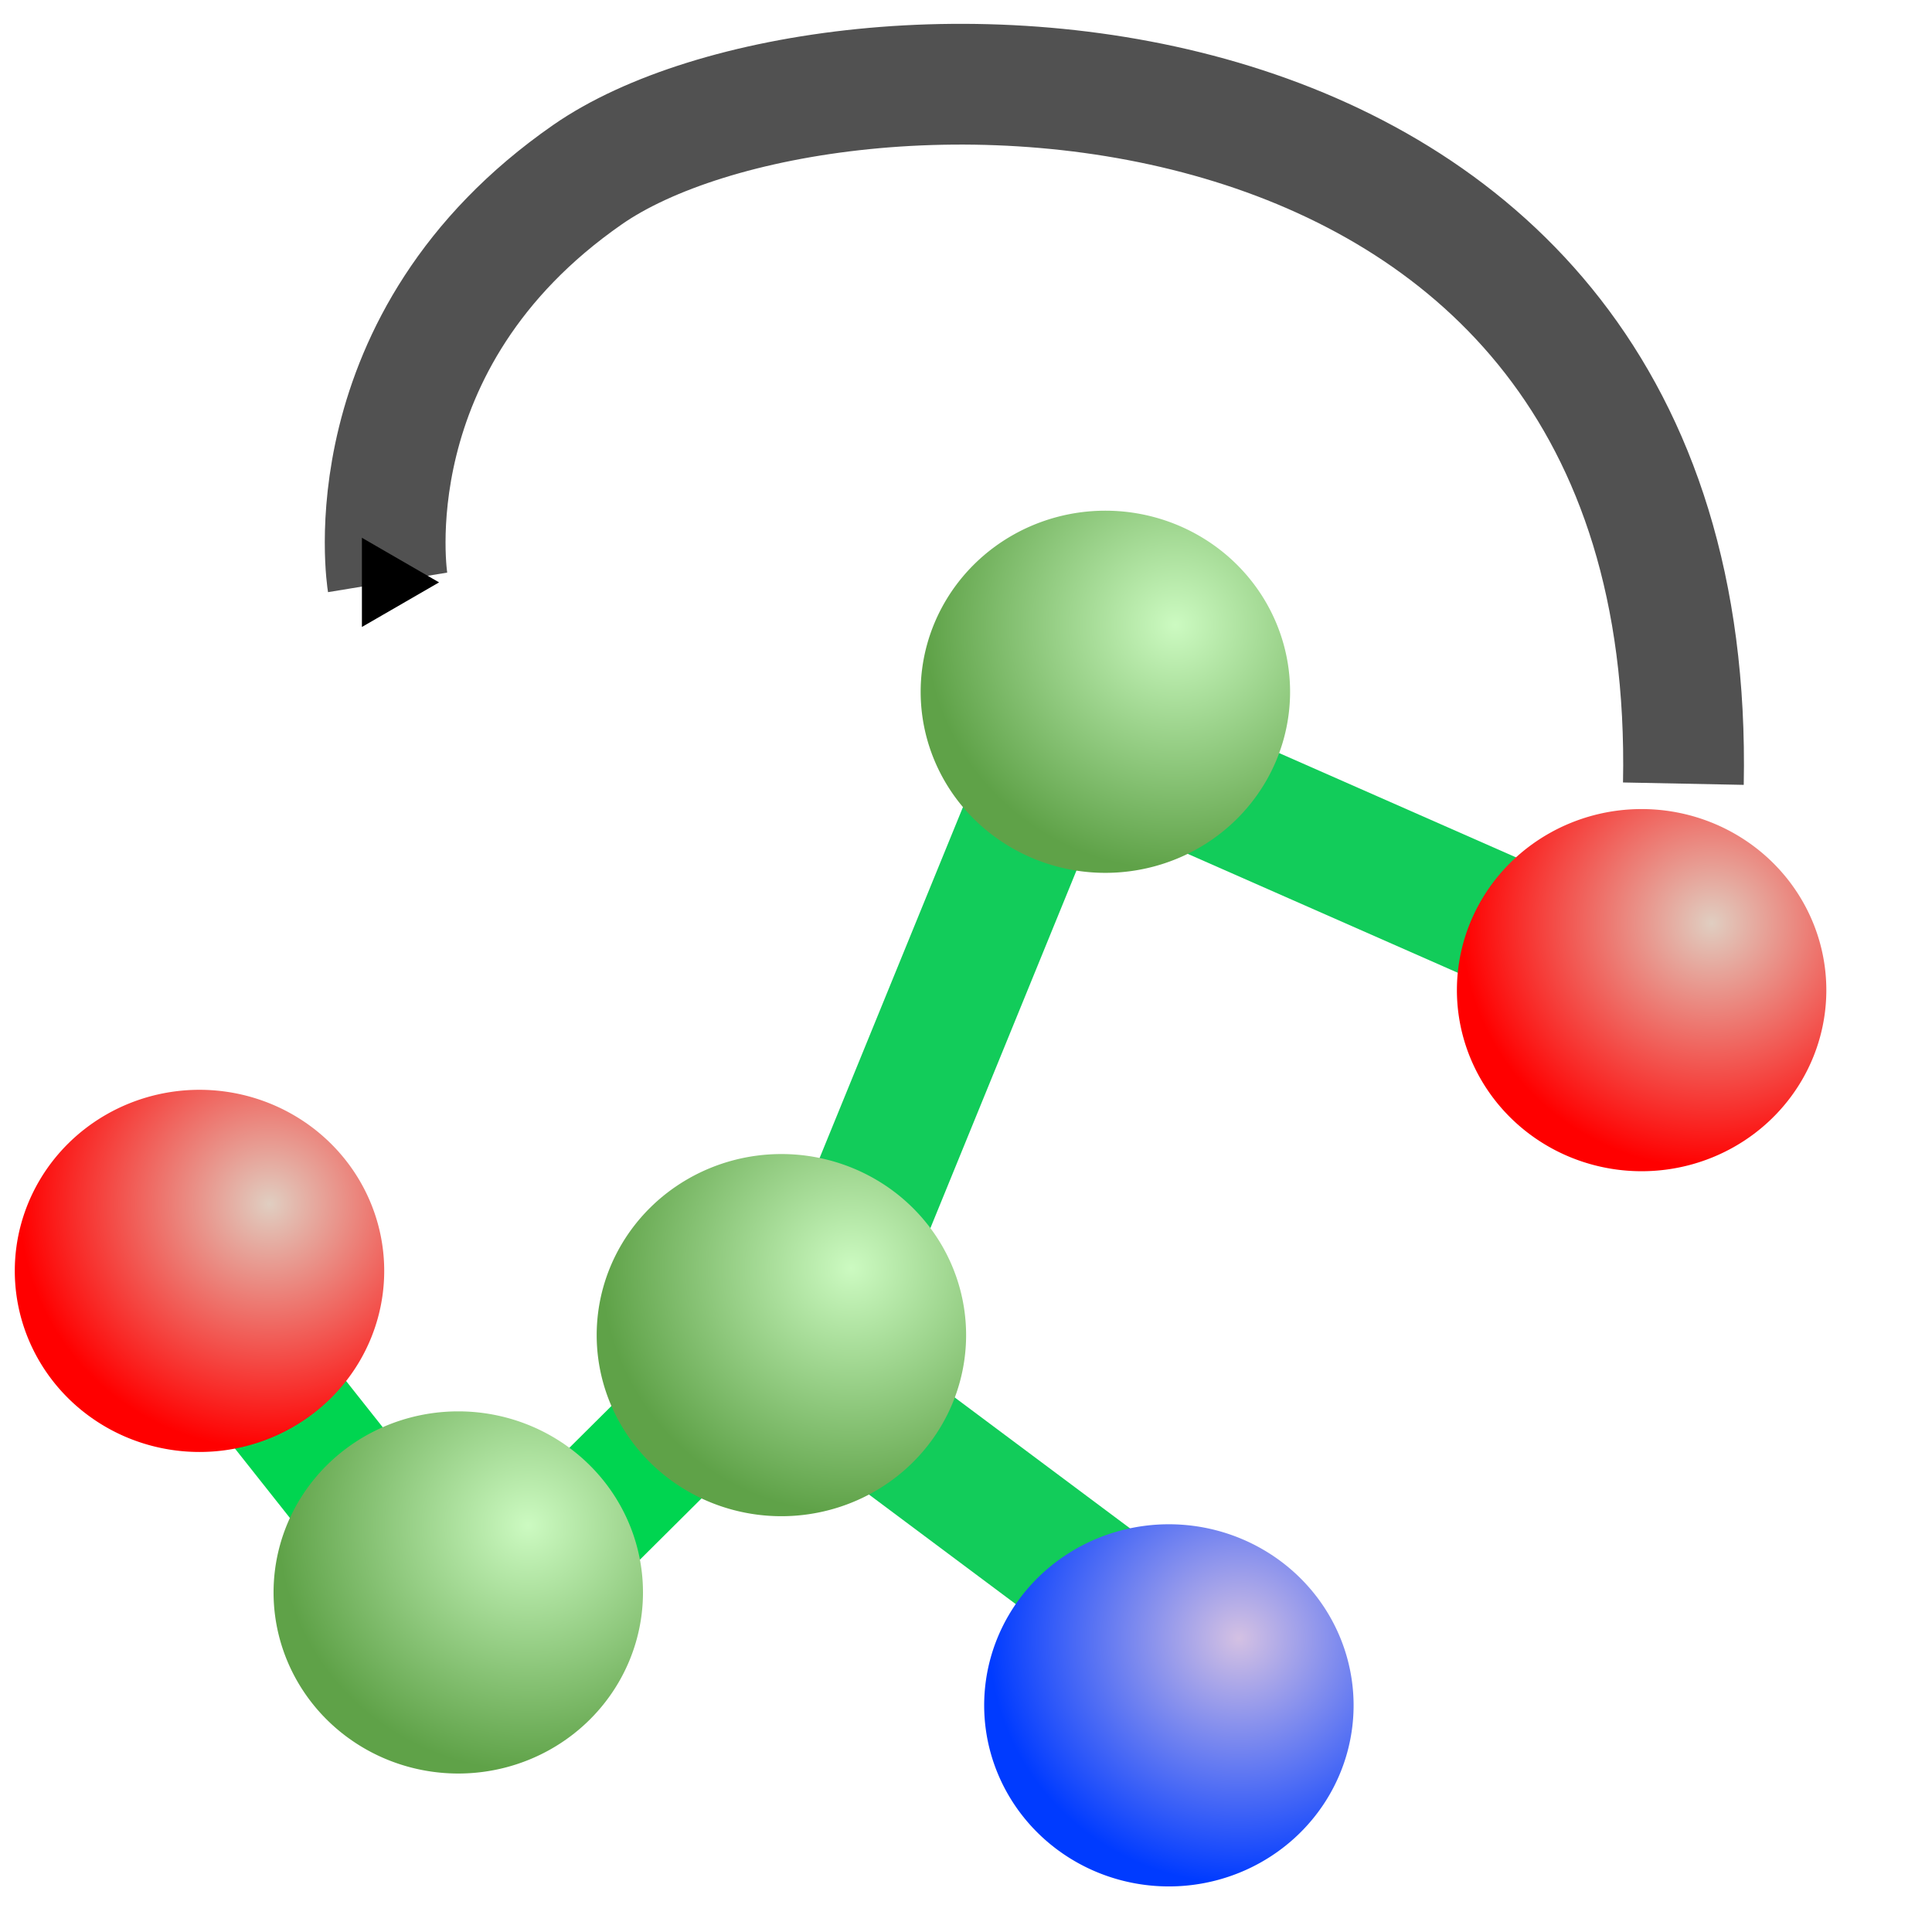 <?xml version="1.0" encoding="UTF-8" standalone="no"?>
<!-- Created with Inkscape (http://www.inkscape.org/) -->
<svg
   xmlns:dc="http://purl.org/dc/elements/1.1/"
   xmlns:cc="http://creativecommons.org/ns#"
   xmlns:rdf="http://www.w3.org/1999/02/22-rdf-syntax-ns#"
   xmlns:svg="http://www.w3.org/2000/svg"
   xmlns="http://www.w3.org/2000/svg"
   xmlns:xlink="http://www.w3.org/1999/xlink"
   xmlns:sodipodi="http://sodipodi.sourceforge.net/DTD/sodipodi-0.dtd"
   xmlns:inkscape="http://www.inkscape.org/namespaces/inkscape"
   width="16px"
   height="16px"
   id="svg2160"
   sodipodi:version="0.32"
   inkscape:version="0.46"
   sodipodi:docbase="/home/paule/Projects/coot/pixmaps"
   sodipodi:docname="edit-chi.svg"
   inkscape:output_extension="org.inkscape.output.svg.inkscape"
   inkscape:export-filename="/home/paule/Projects/coot/pixmaps/edit-chi.png"
   inkscape:export-xdpi="100"
   inkscape:export-ydpi="100"
   sodipodi:modified="true">
  <defs
     id="defs2162">
    <inkscape:perspective
       sodipodi:type="inkscape:persp3d"
       inkscape:vp_x="0 : 8 : 1"
       inkscape:vp_y="0 : 1000 : 0"
       inkscape:vp_z="16 : 8 : 1"
       inkscape:persp3d-origin="8 : 5.3333333 : 1"
       id="perspective41" />
    <linearGradient
       id="linearGradient2342">
      <stop
         id="stop2344"
         offset="0"
         style="stop-color:#e0cec1;stop-opacity:1;" />
      <stop
         id="stop2346"
         offset="1"
         style="stop-color:#ff0000;stop-opacity:1;" />
    </linearGradient>
    <radialGradient
       r="2.009"
       fy="8.731"
       fx="19.058"
       cy="8.731"
       cx="19.058"
       gradientTransform="scale(0.956,1.047)"
       gradientUnits="userSpaceOnUse"
       id="radialGradient2340"
       xlink:href="#linearGradient2342"
       inkscape:collect="always" />
    <linearGradient
       id="linearGradient2330">
      <stop
         id="stop2332"
         offset="0"
         style="stop-color:#d4c1e3;stop-opacity:1;" />
      <stop
         id="stop2334"
         offset="1"
         style="stop-color:#003bff;stop-opacity:1;" />
    </linearGradient>
    <radialGradient
       gradientUnits="userSpaceOnUse"
       r="2.009"
       fy="8.731"
       fx="19.058"
       cy="8.731"
       cx="19.058"
       gradientTransform="scale(0.956,1.047)"
       id="radialGradient2336"
       xlink:href="#linearGradient2330"
       inkscape:collect="always" />
    <linearGradient
       id="linearGradient2352">
      <stop
         id="stop2354"
         offset="0"
         style="stop-color:#ccfac1;stop-opacity:1;" />
      <stop
         id="stop2356"
         offset="1"
         style="stop-color:#5fa248;stop-opacity:1;" />
    </linearGradient>
    <radialGradient
       r="2.009"
       fy="8.731"
       fx="19.058"
       cy="8.731"
       cx="19.058"
       gradientTransform="scale(0.956,1.047)"
       gradientUnits="userSpaceOnUse"
       id="radialGradient2364"
       xlink:href="#linearGradient2352"
       inkscape:collect="always" />
    <marker
       inkscape:stockid="TriangleOutS"
       orient="auto"
       refY="0.0"
       refX="0.0"
       id="TriangleOutS"
       style="overflow:visible">
      <path
         id="path3674"
         d="M 5.77,0.0 L -2.88,5.0 L -2.88,-5.0 L 5.77,0.0 z "
         style="fill-rule:evenodd;stroke:#000000;stroke-width:1.0pt;marker-start:none"
         transform="scale(0.2)" />
    </marker>
    <marker
       inkscape:stockid="TriangleOutL"
       orient="auto"
       refY="0.0"
       refX="0.0"
       id="TriangleOutL"
       style="overflow:visible">
      <path
         id="path3680"
         d="M 5.77,0.0 L -2.88,5.0 L -2.88,-5.0 L 5.77,0.0 z "
         style="fill-rule:evenodd;stroke:#000000;stroke-width:1.0pt;marker-start:none"
         transform="scale(0.8)" />
    </marker>
    <radialGradient
       inkscape:collect="always"
       xlink:href="#linearGradient2352"
       id="radialGradient5335"
       gradientUnits="userSpaceOnUse"
       gradientTransform="scale(0.956,1.047)"
       cx="19.058"
       cy="8.731"
       fx="19.058"
       fy="8.731"
       r="2.009" />
    <radialGradient
       inkscape:collect="always"
       xlink:href="#linearGradient2352"
       id="radialGradient5339"
       gradientUnits="userSpaceOnUse"
       gradientTransform="scale(0.956,1.047)"
       cx="19.058"
       cy="8.731"
       fx="19.058"
       fy="8.731"
       r="2.009" />
    <radialGradient
       inkscape:collect="always"
       xlink:href="#linearGradient2352"
       id="radialGradient5343"
       gradientUnits="userSpaceOnUse"
       gradientTransform="scale(0.956,1.047)"
       cx="19.058"
       cy="8.731"
       fx="19.058"
       fy="8.731"
       r="2.009" />
    <radialGradient
       inkscape:collect="always"
       xlink:href="#linearGradient2352"
       id="radialGradient5347"
       gradientUnits="userSpaceOnUse"
       gradientTransform="scale(0.956,1.047)"
       cx="19.058"
       cy="8.731"
       fx="19.058"
       fy="8.731"
       r="2.009" />
    <radialGradient
       inkscape:collect="always"
       xlink:href="#linearGradient2342"
       id="radialGradient5351"
       gradientUnits="userSpaceOnUse"
       gradientTransform="scale(0.956,1.047)"
       cx="19.058"
       cy="8.731"
       fx="19.058"
       fy="8.731"
       r="2.009" />
    <radialGradient
       inkscape:collect="always"
       xlink:href="#linearGradient2342"
       id="radialGradient5355"
       gradientUnits="userSpaceOnUse"
       gradientTransform="scale(0.956,1.047)"
       cx="19.058"
       cy="8.731"
       fx="19.058"
       fy="8.731"
       r="2.009" />
  </defs>
  <sodipodi:namedview
     id="base"
     pagecolor="#ffffff"
     bordercolor="#666666"
     borderopacity="1.0"
     inkscape:pageopacity="0.0"
     inkscape:pageshadow="2"
     inkscape:zoom="15.696216"
     inkscape:cx="3.8774023"
     inkscape:cy="5.0877687"
     inkscape:current-layer="layer1"
     showgrid="true"
     inkscape:grid-bbox="true"
     inkscape:document-units="px"
     inkscape:window-width="822"
     inkscape:window-height="674"
     inkscape:window-x="327"
     inkscape:window-y="55" />
  <g
     id="layer1"
     inkscape:label="Layer 1"
     inkscape:groupmode="layer">
    <path
       style="fill:none;fill-rule:evenodd;stroke:#12cc5a;stroke-width:1.069px;stroke-linecap:butt;stroke-linejoin:miter;stroke-opacity:1"
       d="M 9.752,13.618 L 6.662,11.311 L 8.816,6.038 L 14.446,8.517"
       id="path2168"
       sodipodi:nodetypes="cccc" />
    <path
       style="fill:none;fill-rule:evenodd;stroke:#00d550;stroke-width:1.069px;stroke-linecap:butt;stroke-linejoin:miter;stroke-opacity:1"
       d="M 7.093,10.38 L 3.878,13.576 L 1.735,10.869"
       id="path3383" />
    <path
       style="fill:none;fill-rule:evenodd;stroke:#515151;stroke-width:1px;stroke-linecap:butt;stroke-linejoin:miter;marker-end:url(#TriangleOutS);stroke-opacity:1"
       d="M 13.941,6.49 C 14.069,0.044 6.88,0.047 4.866,1.446 C 2.882,2.824 3.21,4.823 3.21,4.823"
       id="path3585"
       sodipodi:nodetypes="czc" />
    <path
       transform="matrix(1.078,0,0,0.965,-9.381,4.747)"
       d="M 19.101,9.716 A 1.419,1.554 0 1 1 16.263,9.716 A 1.419,1.554 0 1 1 19.101,9.716 z"
       sodipodi:ry="1.5542079"
       sodipodi:rx="1.4190594"
       sodipodi:cy="9.7155943"
       sodipodi:cx="17.681931"
       id="path2306"
       style="fill:url(#radialGradient2336);fill-opacity:1;fill-rule:nonzero;stroke:none;stroke-width:1;stroke-linecap:round;stroke-linejoin:round;stroke-miterlimit:2.6;stroke-dashoffset:0;stroke-opacity:1"
       sodipodi:type="arc" />
    <path
       transform="matrix(1.078,0,0,0.965,-9.907,-3.647)"
       d="M 19.101,9.716 A 1.419,1.554 0 1 1 16.263,9.716 A 1.419,1.554 0 1 1 19.101,9.716 z"
       sodipodi:ry="1.5542079"
       sodipodi:rx="1.4190594"
       sodipodi:cy="9.7155943"
       sodipodi:cx="17.681931"
       id="path5333"
       style="fill:url(#radialGradient5335);fill-opacity:1;fill-rule:nonzero;stroke:none;stroke-width:1;stroke-linecap:round;stroke-linejoin:round;stroke-miterlimit:2.6;stroke-dashoffset:0;stroke-opacity:1"
       sodipodi:type="arc" />
    <path
       transform="matrix(1.078,0,0,0.965,-12.59,1.681)"
       d="M 19.101,9.716 A 1.419,1.554 0 1 1 16.263,9.716 A 1.419,1.554 0 1 1 19.101,9.716 z"
       sodipodi:ry="1.5542079"
       sodipodi:rx="1.4190594"
       sodipodi:cy="9.7155943"
       sodipodi:cx="17.681931"
       id="path5337"
       style="fill:url(#radialGradient5339);fill-opacity:1;fill-rule:nonzero;stroke:none;stroke-width:1;stroke-linecap:round;stroke-linejoin:round;stroke-miterlimit:2.6;stroke-dashoffset:0;stroke-opacity:1"
       sodipodi:type="arc" />
    <path
       transform="matrix(1.078,0,0,0.965,-15.266,3.812)"
       d="M 19.101,9.716 A 1.419,1.554 0 1 1 16.263,9.716 A 1.419,1.554 0 1 1 19.101,9.716 z"
       sodipodi:ry="1.5542079"
       sodipodi:rx="1.4190594"
       sodipodi:cy="9.7155943"
       sodipodi:cx="17.681931"
       id="path5341"
       style="fill:url(#radialGradient5343);fill-opacity:1;fill-rule:nonzero;stroke:none;stroke-width:1;stroke-linecap:round;stroke-linejoin:round;stroke-miterlimit:2.6;stroke-dashoffset:0;stroke-opacity:1"
       sodipodi:type="arc" />
    <path
       transform="matrix(1.078,0,0,0.965,-17.409,1.149)"
       d="M 19.101,9.716 A 1.419,1.554 0 1 1 16.263,9.716 A 1.419,1.554 0 1 1 19.101,9.716 z"
       sodipodi:ry="1.5542079"
       sodipodi:rx="1.4190594"
       sodipodi:cy="9.7155943"
       sodipodi:cx="17.681931"
       id="path5349"
       style="fill:url(#radialGradient5351);fill-opacity:1;fill-rule:nonzero;stroke:none;stroke-width:1;stroke-linecap:round;stroke-linejoin:round;stroke-miterlimit:2.6;stroke-dashoffset:0;stroke-opacity:1"
       sodipodi:type="arc" />
    <path
       transform="matrix(1.078,0,0,0.965,-5.466,-1.176)"
       d="M 19.101,9.716 A 1.419,1.554 0 1 1 16.263,9.716 A 1.419,1.554 0 1 1 19.101,9.716 z"
       sodipodi:ry="1.5542079"
       sodipodi:rx="1.4190594"
       sodipodi:cy="9.7155943"
       sodipodi:cx="17.681931"
       id="path5353"
       style="fill:url(#radialGradient5355);fill-opacity:1;fill-rule:nonzero;stroke:none;stroke-width:1;stroke-linecap:round;stroke-linejoin:round;stroke-miterlimit:2.6;stroke-dashoffset:0;stroke-opacity:1"
       sodipodi:type="arc" />
  </g>
</svg>
